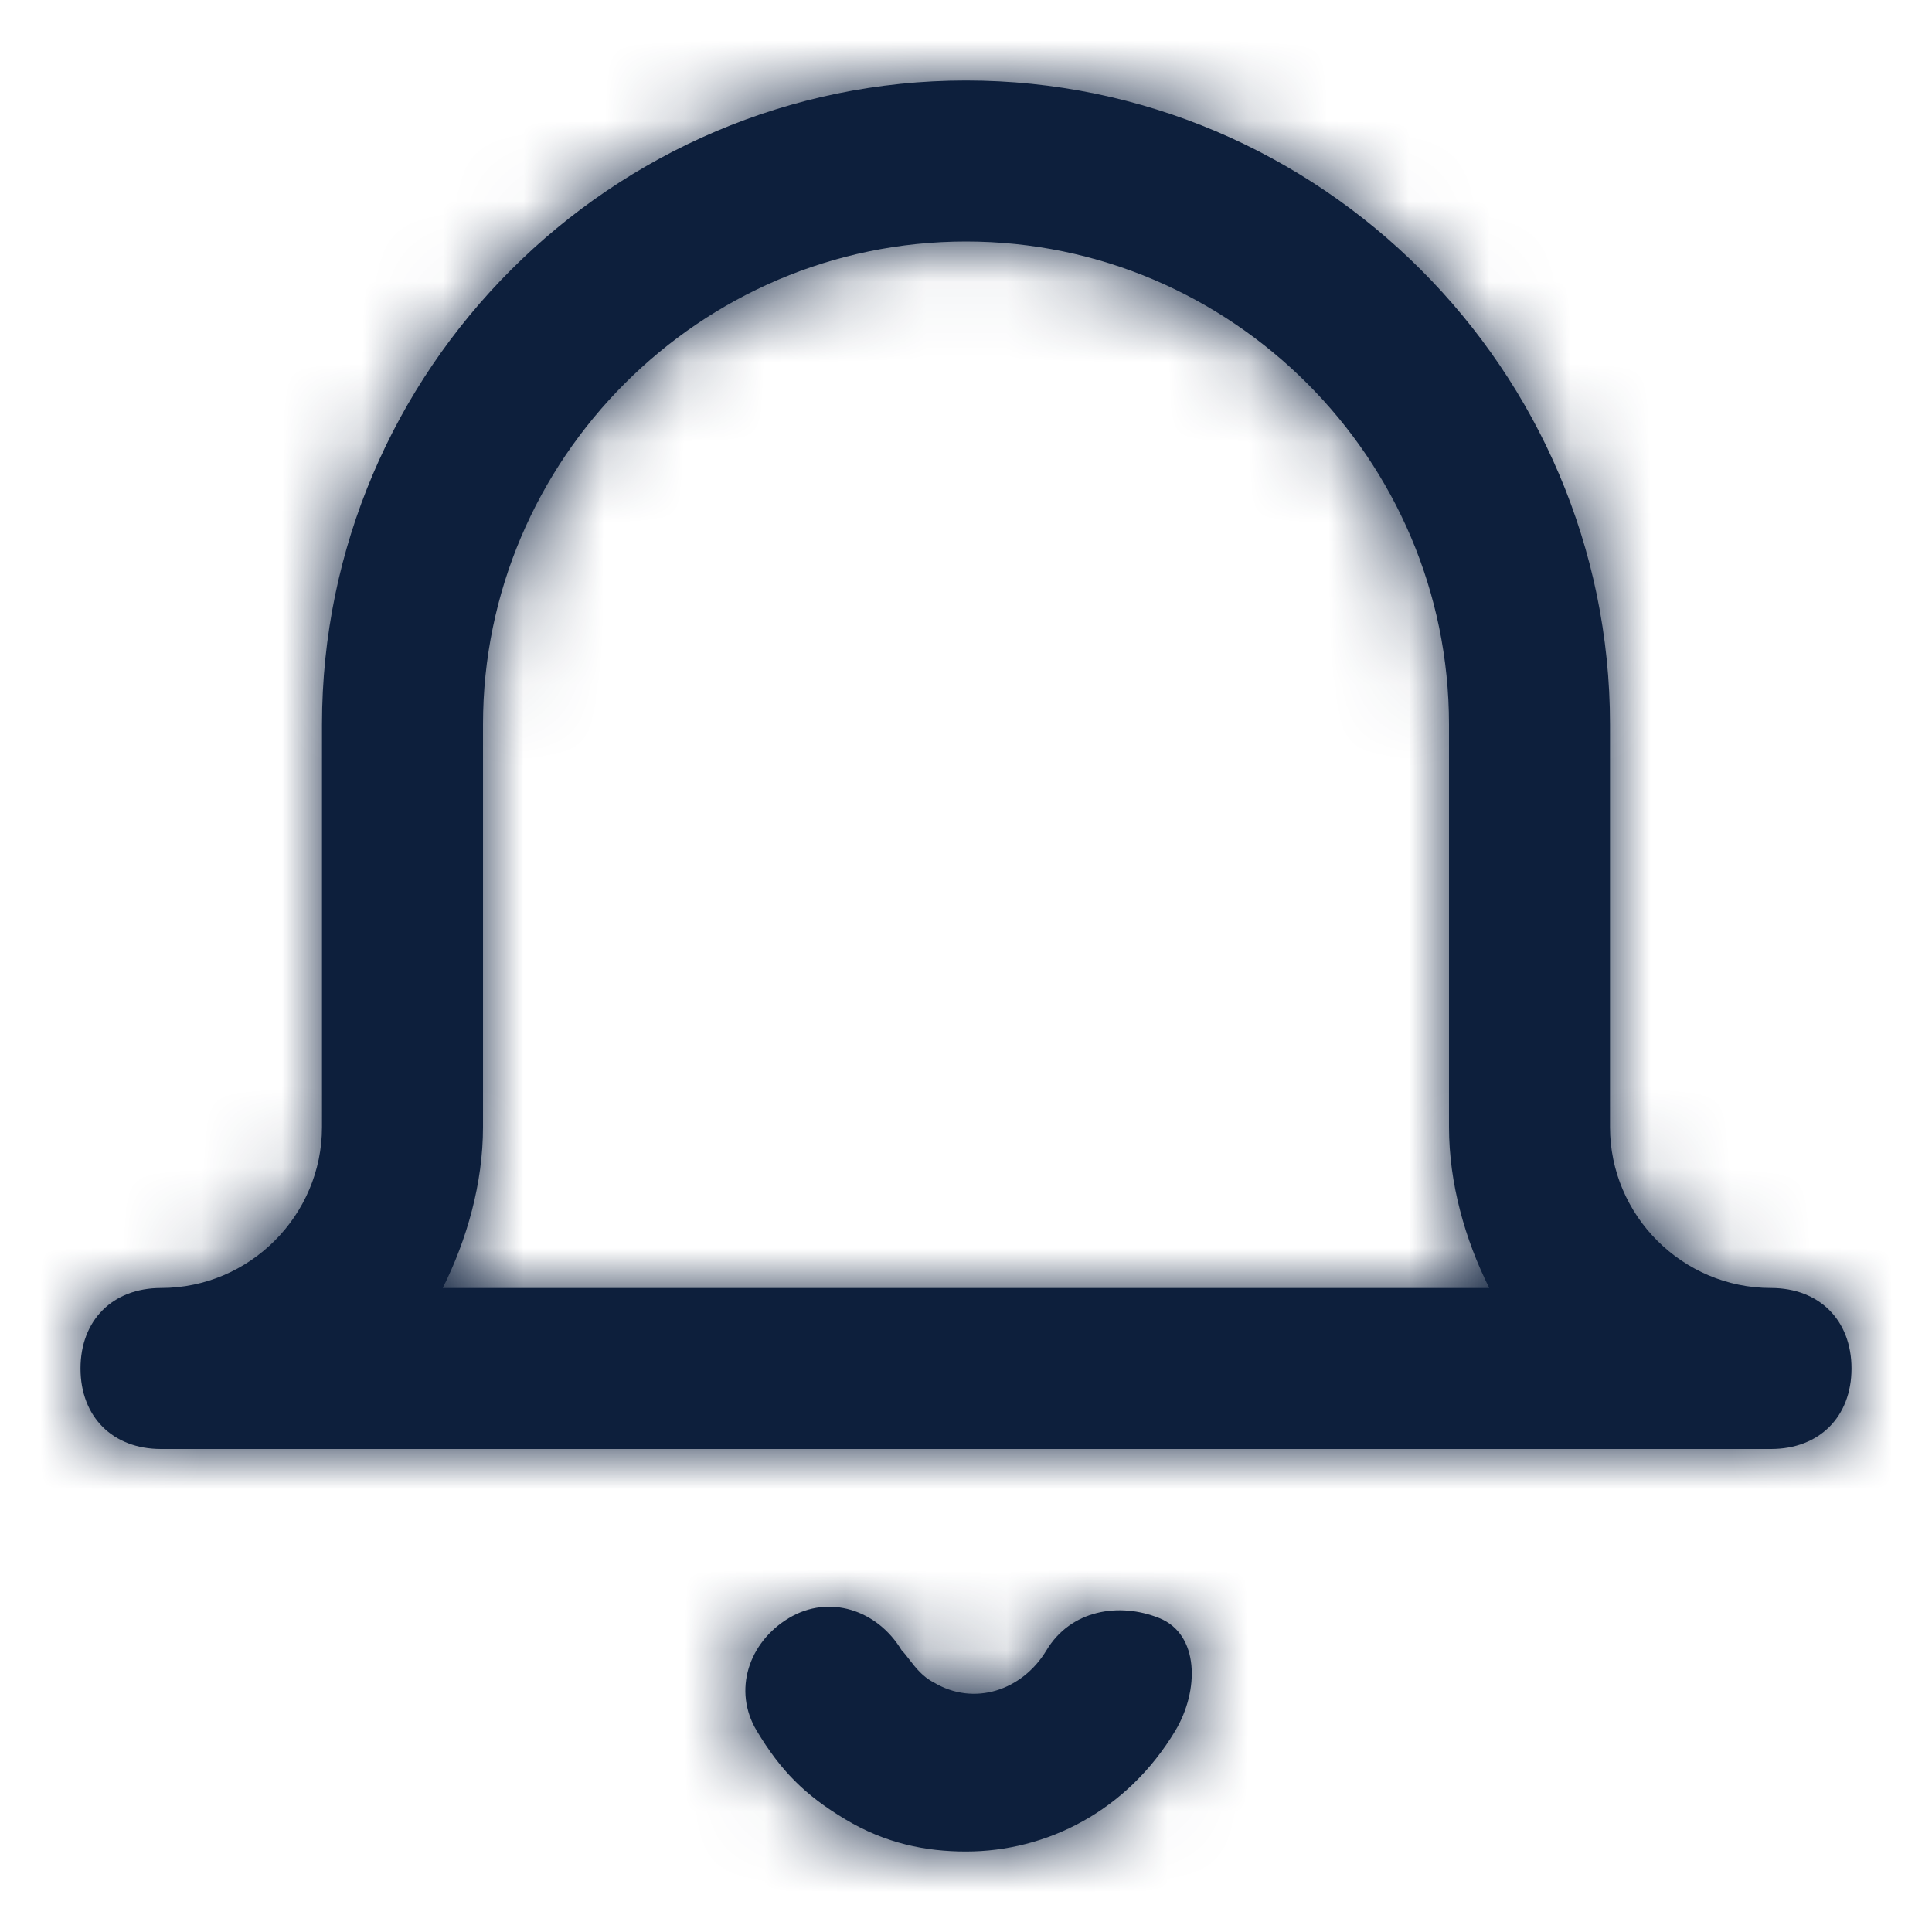 <svg width="24" height="24" viewBox="0 0 24 24" fill="none" xmlns="http://www.w3.org/2000/svg">
<path fill-rule="evenodd" clip-rule="evenodd" d="M23 17C23 17.6 22.6 18 22 18H2C1.4 18 1 17.6 1 17C1 16.4 1.4 16 2 16C3.1 16 4 15.1 4 14V9C4 4.6 7.6 1 12 1C16.4 1 20 4.6 20 9V14C20 15.1 20.9 16 22 16C22.6 16 23 16.4 23 17ZM14.6 21.5C14 22.5 13 23 12 23C11.5 23 11 22.9 10.5 22.6C10 22.3 9.7 22 9.4 21.5C9.1 21 9.3 20.4 9.8 20.1C10.3 19.8 10.9 20 11.2 20.5C11.23 20.53 11.261 20.57 11.294 20.613L11.294 20.613C11.37 20.712 11.461 20.83 11.6 20.9C12.1 21.2 12.7 21 13 20.5C13.3 20 13.9 19.9 14.4 20.1C14.9 20.3 14.9 21 14.6 21.5ZM18 14C18 14.7 18.2 15.4 18.5 16H5.5C5.8 15.4 6 14.7 6 14V9C6 5.7 8.7 3 12 3C15.3 3 18 5.7 18 9V14Z" fill="#0D1F3C"/>
<mask id="mask0_1113_19844" style="mask-type:alpha" maskUnits="userSpaceOnUse" x="1" y="1" width="22" height="22">
<path fill-rule="evenodd" clip-rule="evenodd" d="M23 17C23 17.6 22.6 18 22 18H2C1.4 18 1 17.6 1 17C1 16.4 1.4 16 2 16C3.1 16 4 15.1 4 14V9C4 4.6 7.6 1 12 1C16.4 1 20 4.6 20 9V14C20 15.1 20.9 16 22 16C22.6 16 23 16.4 23 17ZM14.6 21.5C14 22.5 13 23 12 23C11.5 23 11 22.9 10.5 22.6C10 22.3 9.7 22 9.4 21.5C9.1 21 9.3 20.4 9.8 20.1C10.3 19.8 10.9 20 11.2 20.5C11.23 20.53 11.261 20.57 11.294 20.613L11.294 20.613C11.37 20.712 11.461 20.83 11.6 20.9C12.1 21.2 12.7 21 13 20.5C13.3 20 13.9 19.9 14.4 20.1C14.9 20.3 14.9 21 14.6 21.5ZM18 14C18 14.7 18.2 15.4 18.5 16H5.5C5.8 15.4 6 14.7 6 14V9C6 5.7 8.7 3 12 3C15.3 3 18 5.7 18 9V14Z" fill="white"/>
</mask>
<g mask="url(#mask0_1113_19844)">
<rect width="24" height="24" fill="#0D1F3C"/>
</g>
</svg>
